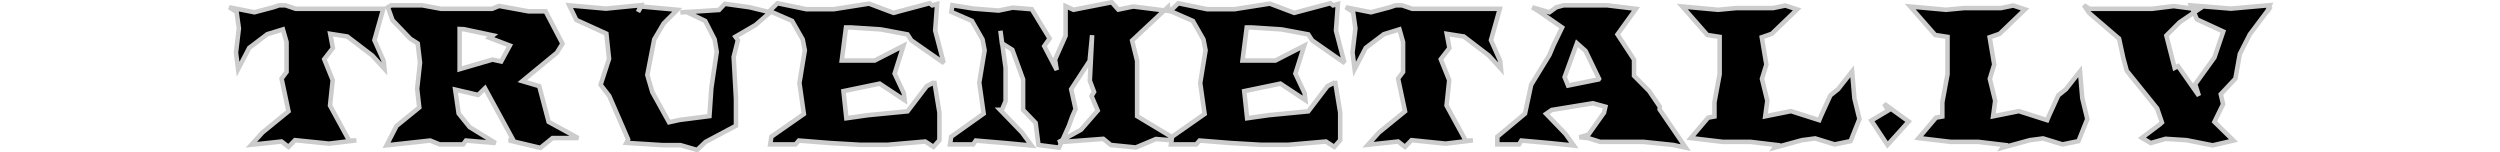 <svg xmlns="http://www.w3.org/2000/svg" width="520" height="31.665" viewBox="0 0 137.583 8.378"><g aria-label="TRUEMETAL.LV" style="font-size:10.583px;letter-spacing:0;word-spacing:0;stroke-width:.25"><path d="m33.201 11.47-.402-.254 1.386.275 1.037-.275.318-.106h.36l.56.19h4.816l-.487 1.725.508 1.143.043.434-.667-.73-1.376-1.048-.942-.148.148.783-.476.614.466 1.154-.148 1.397 1.058 1.936.391-.02-1.502.18-1.874-.191-.36.37-.38-.296-1.662.18.614-.678 1.429-1.164-.381-1.799.275-.37v-1.64l-.201-.7-.858.265-.994.752-.614 1.174-.117-.91.16-1.333zM43.17 13.205l-.402-.254-.984-1.026-.254-.71.17-.105h1.735l1.027.19h2.804l.381-.158 1.62.296h.941l.932 1.778-.307.497-1.905 1.567.931.275.519 1.968 1.63.89h-1.419l-.666.539-1.736-.413.222-.053-1.534-2.815-.381.37-1.26-.296.19 1.313.604.751 1.429.878-1.63-.137-.159.212h-1.291l-.519-.212-2.402.264.55-1.068 1.25-1.016-.117-1.027.159-1.44zm2.54-.783-.232-.01v2.211l1.81-.529.476.106.476-.878-1.111-.424.18-.137zM57.955 11.47l-.328.031 2.128-.137.317-.339 1.365.19 1.133.276-.805.698-1.11.646.137.19-.233.921.127 2.307v1.482l-1.672.889-.466.444-.91-.264h-.963l-2.022-.127.096-.19-1.037-2.392-.477-.614.466-1.43-.148-1.385-1.651-.752-.392-.804 2.022.18 1.926-.19-.159.37.17-.297 1.989.18-.751.752-.519.878-.381 1.958.275.942.92 1.661.572-.127 1.651-.211.106-1.556.297-1.98-.117-.687-.518-1.016z" style="-inkscape-font-specification:a_LatinoTitulBr;stroke:#ccc" transform="translate(-20.183 -10.815)"/><path d="m62.644 11.47-.106-.053.434-.424 1.587.328h1.514l1.937-.306 1.344.508 1.99-.53.147.117.265-.074-.106 1.46.445 1.694-.043.042-1.714-1.196-.212-.328-1.47-.275-1.63-.106h-.286l-.233 1.82h1.81l1.587-.815-.487 1.535.508 1.08.042.38-1.375-.91-1.99.413.159 1.492 1.196-.17 2.17-.21 1.058-1.387.412-.212v-.074l.286 1.746v1.514l-.328.37-.455-.296-2.064.18h-1.524l-1.64-.096-1.725-.137-.19.212H62.57l.063-.424 1.789-1.249-.244-1.704.297-1.799-.117-.603-.582-1.016zM72.54 11.47l.052-.37 1.185.19 1.366.106.772-.16 1.048.085.984 1.61-.296.422.688 1.313-.095-.572.582-1.312v-1.63l.434.201 2.106-.413.36.403.825-.17 1.947.244-.031-.223-1.98 1.853.276 1.121v3.038l1.81 1.09.126.243-.9-.074-1.11.466-1.376-.138-.413-.338-2.476.19 1.248-.688.921-1.058-.339-.794.138-.233-.233-.614.127-2.508-.137 1.418-1.016 1.556.243 1.09-.18.402-.19.53-.54 1.195-1.133-.148-.158-1.217-.688-.72v-1.672l-.593-1.63-.571-.36-.085-.687.286 2.042v1.831l-.201.477h-.106l1.206 1.248.53.72-1.461-.138-1.609-.137-.148.212h-1.27l.064-.424 1.788-1.27-.243-1.704.296-1.778-.116-.603-.582-1.016z" style="-inkscape-font-specification:a_LatinoTitulBr;stroke:#ccc" transform="translate(-20.183 -10.815)"/><path d="m84.7 11.47-.106-.053.433-.424 1.588.328h1.513l1.937-.306 1.344.508 1.99-.53.148.117.265-.074-.106 1.46.444 1.694-.042.042-1.715-1.196-.211-.328-1.471-.275-1.63-.106h-.286l-.233 1.82h1.81l1.588-.815-.487 1.535.508 1.08.042.38-1.376-.91-1.99.413.16 1.492 1.195-.17 2.17-.21 1.058-1.387.413-.212v-.074l.286 1.746v1.514l-.328.37-.456-.296-2.063.18h-1.524l-1.64-.096-1.726-.137-.19.212h-1.387l.064-.424 1.788-1.249-.243-1.704.296-1.799-.116-.603-.582-1.016zM94.648 11.47l-.402-.254 1.386.275 1.037-.275.318-.106h.36l.56.19h4.816l-.487 1.725.508 1.143.042.434-.667-.73-1.375-1.048-.942-.148.148.783-.476.614.465 1.154-.148 1.397 1.058 1.936.392-.02-1.503.18-1.873-.191-.36.37-.38-.296-1.662.18.613-.678 1.43-1.164-.382-1.799.275-.37v-1.64l-.2-.7-.858.265-.995.752-.614 1.174-.116-.91.159-1.333zM104.914 11.47l-.403-.254.942.275.381-.275.392-.106h2.423l1.567.19-1.016 1.408.91 1.386v.89l.836.846.582.857-.01.148 1.439 2.106-.688-.148-1.63-.17h-2.392l-.667-.21-.476-.043.498-.148.857-1.207.074-.328-.688-.19-2.265.37-.307.212 1.07 1.111.454.635-1.354-.138-1.535-.137-.127.212h-1.196v-.424l1.524-1.27.339-1.587 1.005-1.64.223-.53.476-.984zm3.249 3.714.02-.031-.74-1.535-.476-.423-.678 1.862.19.466zM120.302 17.428l.105-.254.508-1.111.424-.339.772-.984.127 1.492.276 1.133-.487 1.217-.879.18-1.069-.329-.73.096-1.503.412.106-.148-1.429-.17H115l-1.767-.21.952-1.123.35-.063v-.783l.285-1.545v-2.054l-.677-.105-1.376-1.567 1.969.18 1.005-.095h2.022l.677-.138.646.212-1.397 1.344-.55.19.253 1.503-.243.784.296 1.206-.116.857 1.418-.285zM124.09 16.899l-.211-.37 1.344.973-1.164 1.291-.89-1.344zM132.843 17.428l.106-.254.508-1.111.423-.339.773-.984.127 1.492.275 1.133-.487 1.217-.878.18-1.07-.329-.73.096-1.502.412.105-.148-1.428-.17h-1.524l-1.768-.21.953-1.123.349-.063v-.783l.286-1.545v-2.054l-.678-.105-1.375-1.567 1.968.18 1.005-.095h2.022l.677-.138.646.212-1.397 1.344-.55.19.253 1.503-.243.784.296 1.206-.116.857 1.418-.285zM139.045 17.66l.116-.105-.265-.773-1.672-2.074-.19-.698-.233-1.07-1.64-1.407-.297-.434.307.201h3.44l1.196-.148 1.375.18-1.047.71-.73.73.455 1.777.19-.095 1.143 1.63-.201-.635 1.058-1.471.487-1.429-1.45-.667-.328-.772 2.201.18 2.138-.19-.148.37.201-.297-1.153 1.535-.55 1.08-.244 1.354-.804.857.127.55-.477.974 1.048 1.027-1.143.264-1.44-.285-1.153-.074-.815.232-.487-.285z" style="-inkscape-font-specification:a_LatinoTitulBr;stroke:#ccc" transform="translate(-20.183 -10.815)"/></g></svg>